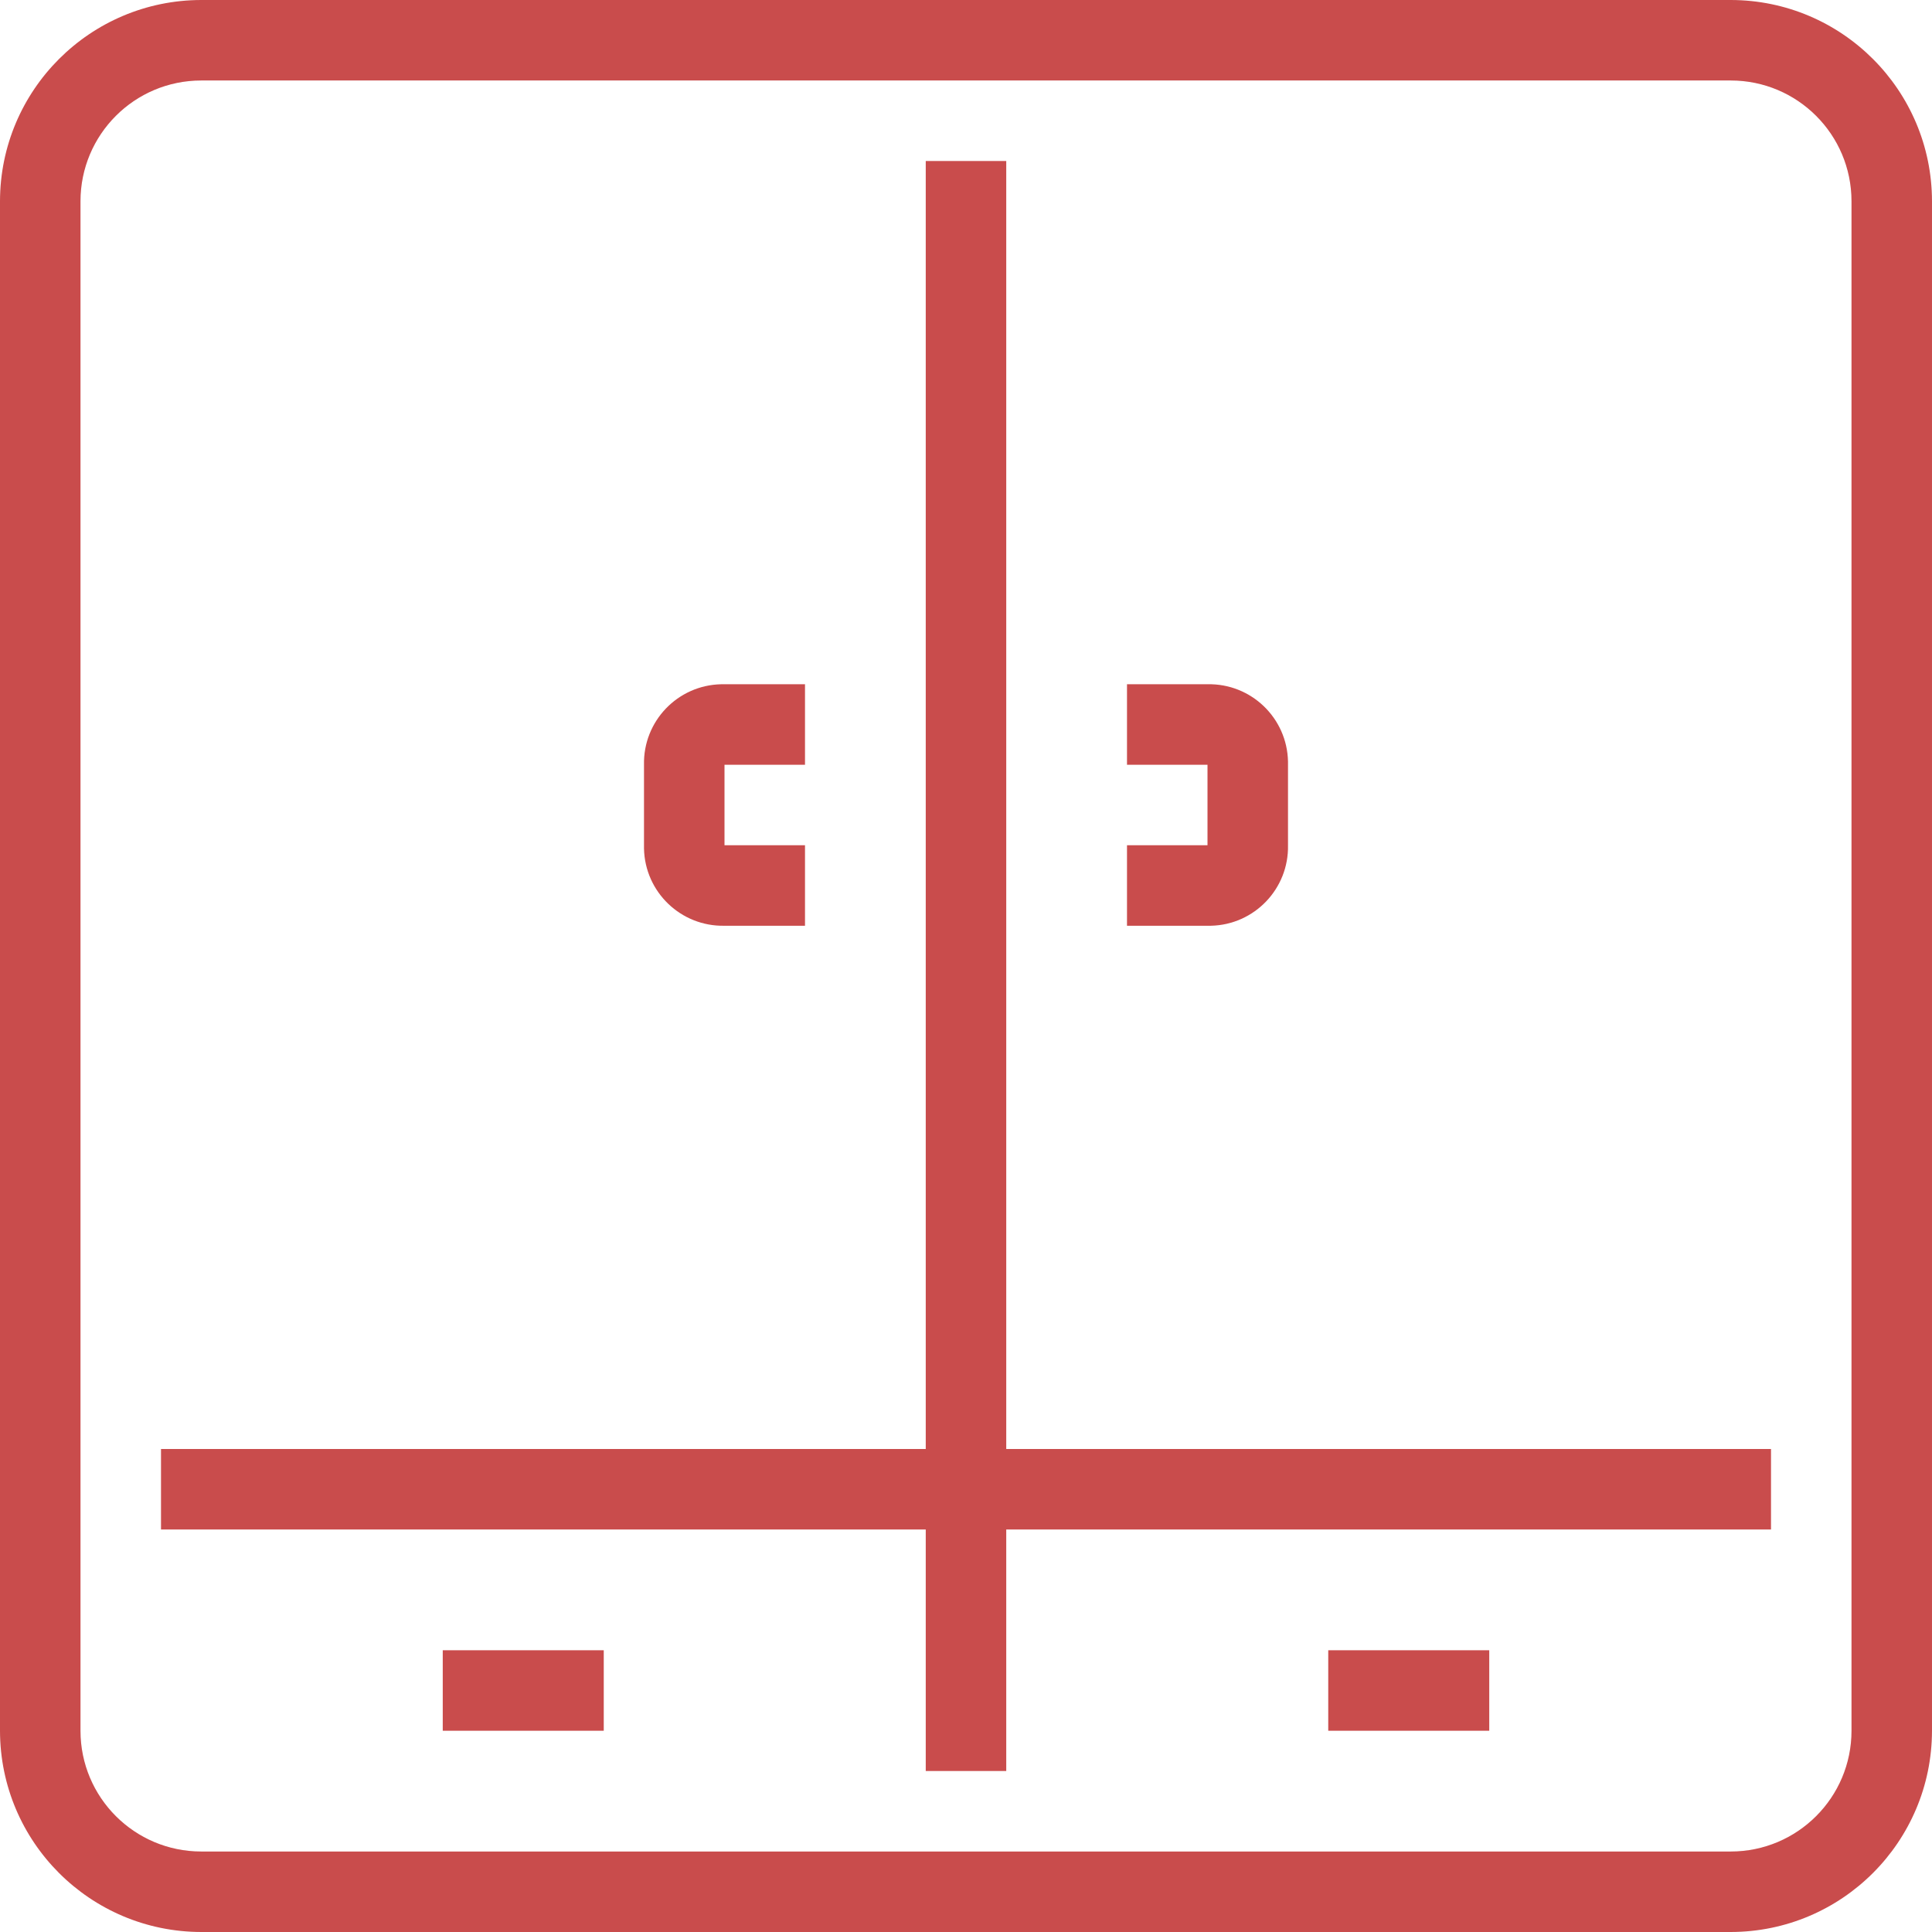 <?xml version="1.0"?>
<svg xmlns="http://www.w3.org/2000/svg" xmlns:xlink="http://www.w3.org/1999/xlink" version="1.1" id="Capa_1" x="0px" y="0px" viewBox="0 0 512 512" style="enable-background:new 0 0 512 512;" xml:space="preserve" width="512px" height="512px" class=""><g><g>
	<g>
		<path d="M458.667,0H53.333C23.893,0.035,0.035,23.893,0,53.333v405.333C0.035,488.107,23.893,511.965,53.333,512h405.333    c29.441-0.035,53.298-23.893,53.333-53.333V53.333C511.965,23.893,488.107,0.035,458.667,0z M490.667,458.667    c0,17.673-14.327,32-32,32H53.333c-17.673,0-32-14.327-32-32V53.333c0-17.673,14.327-32,32-32h405.333c17.673,0,32,14.327,32,32    V458.667z" data-original="#000000" class="active-path" data-old_color="#000000" fill="#C94C4C"/>
	</g>
</g><g>
	<g>
		<rect x="245.333" y="42.667" width="21.333" height="426.667" data-original="#000000" class="active-path" data-old_color="#000000" fill="#C94C4C"/>
	</g>
</g><g>
	<g>
		<path d="M320,181.333h-21.333v21.333H320V224h-21.333v21.333H320c0.295,0.006,0.589,0.006,0.884,0    c11.538-0.244,20.693-9.795,20.449-21.333v-21.333c0.006-0.295,0.006-0.589,0-0.884C341.089,190.245,331.538,181.089,320,181.333z    " data-original="#000000" class="active-path" data-old_color="#000000" fill="#C94C4C"/>
	</g>
</g><g>
	<g>
		<path d="M213.333,202.667v-21.333H192c-0.295-0.006-0.589-0.006-0.884,0c-11.538,0.244-20.693,9.795-20.449,21.333V224    c-0.006,0.295-0.006,0.589,0,0.884c0.244,11.538,9.795,20.693,21.333,20.449h21.333V224H192v-21.333H213.333z" data-original="#000000" class="active-path" data-old_color="#000000" fill="#C94C4C"/>
	</g>
</g><g>
	<g>
		<rect x="42.667" y="384" width="426.667" height="21.333" data-original="#000000" class="active-path" data-old_color="#000000" fill="#C94C4C"/>
	</g>
</g><g>
	<g>
		<rect x="352" y="437.333" width="42.667" height="21.333" data-original="#000000" class="active-path" data-old_color="#000000" fill="#C94C4C"/>
	</g>
</g><g>
	<g>
		<rect x="117.333" y="437.333" width="42.667" height="21.333" data-original="#000000" class="active-path" data-old_color="#000000" fill="#C94C4C"/>
	</g>
</g></g> </svg>
